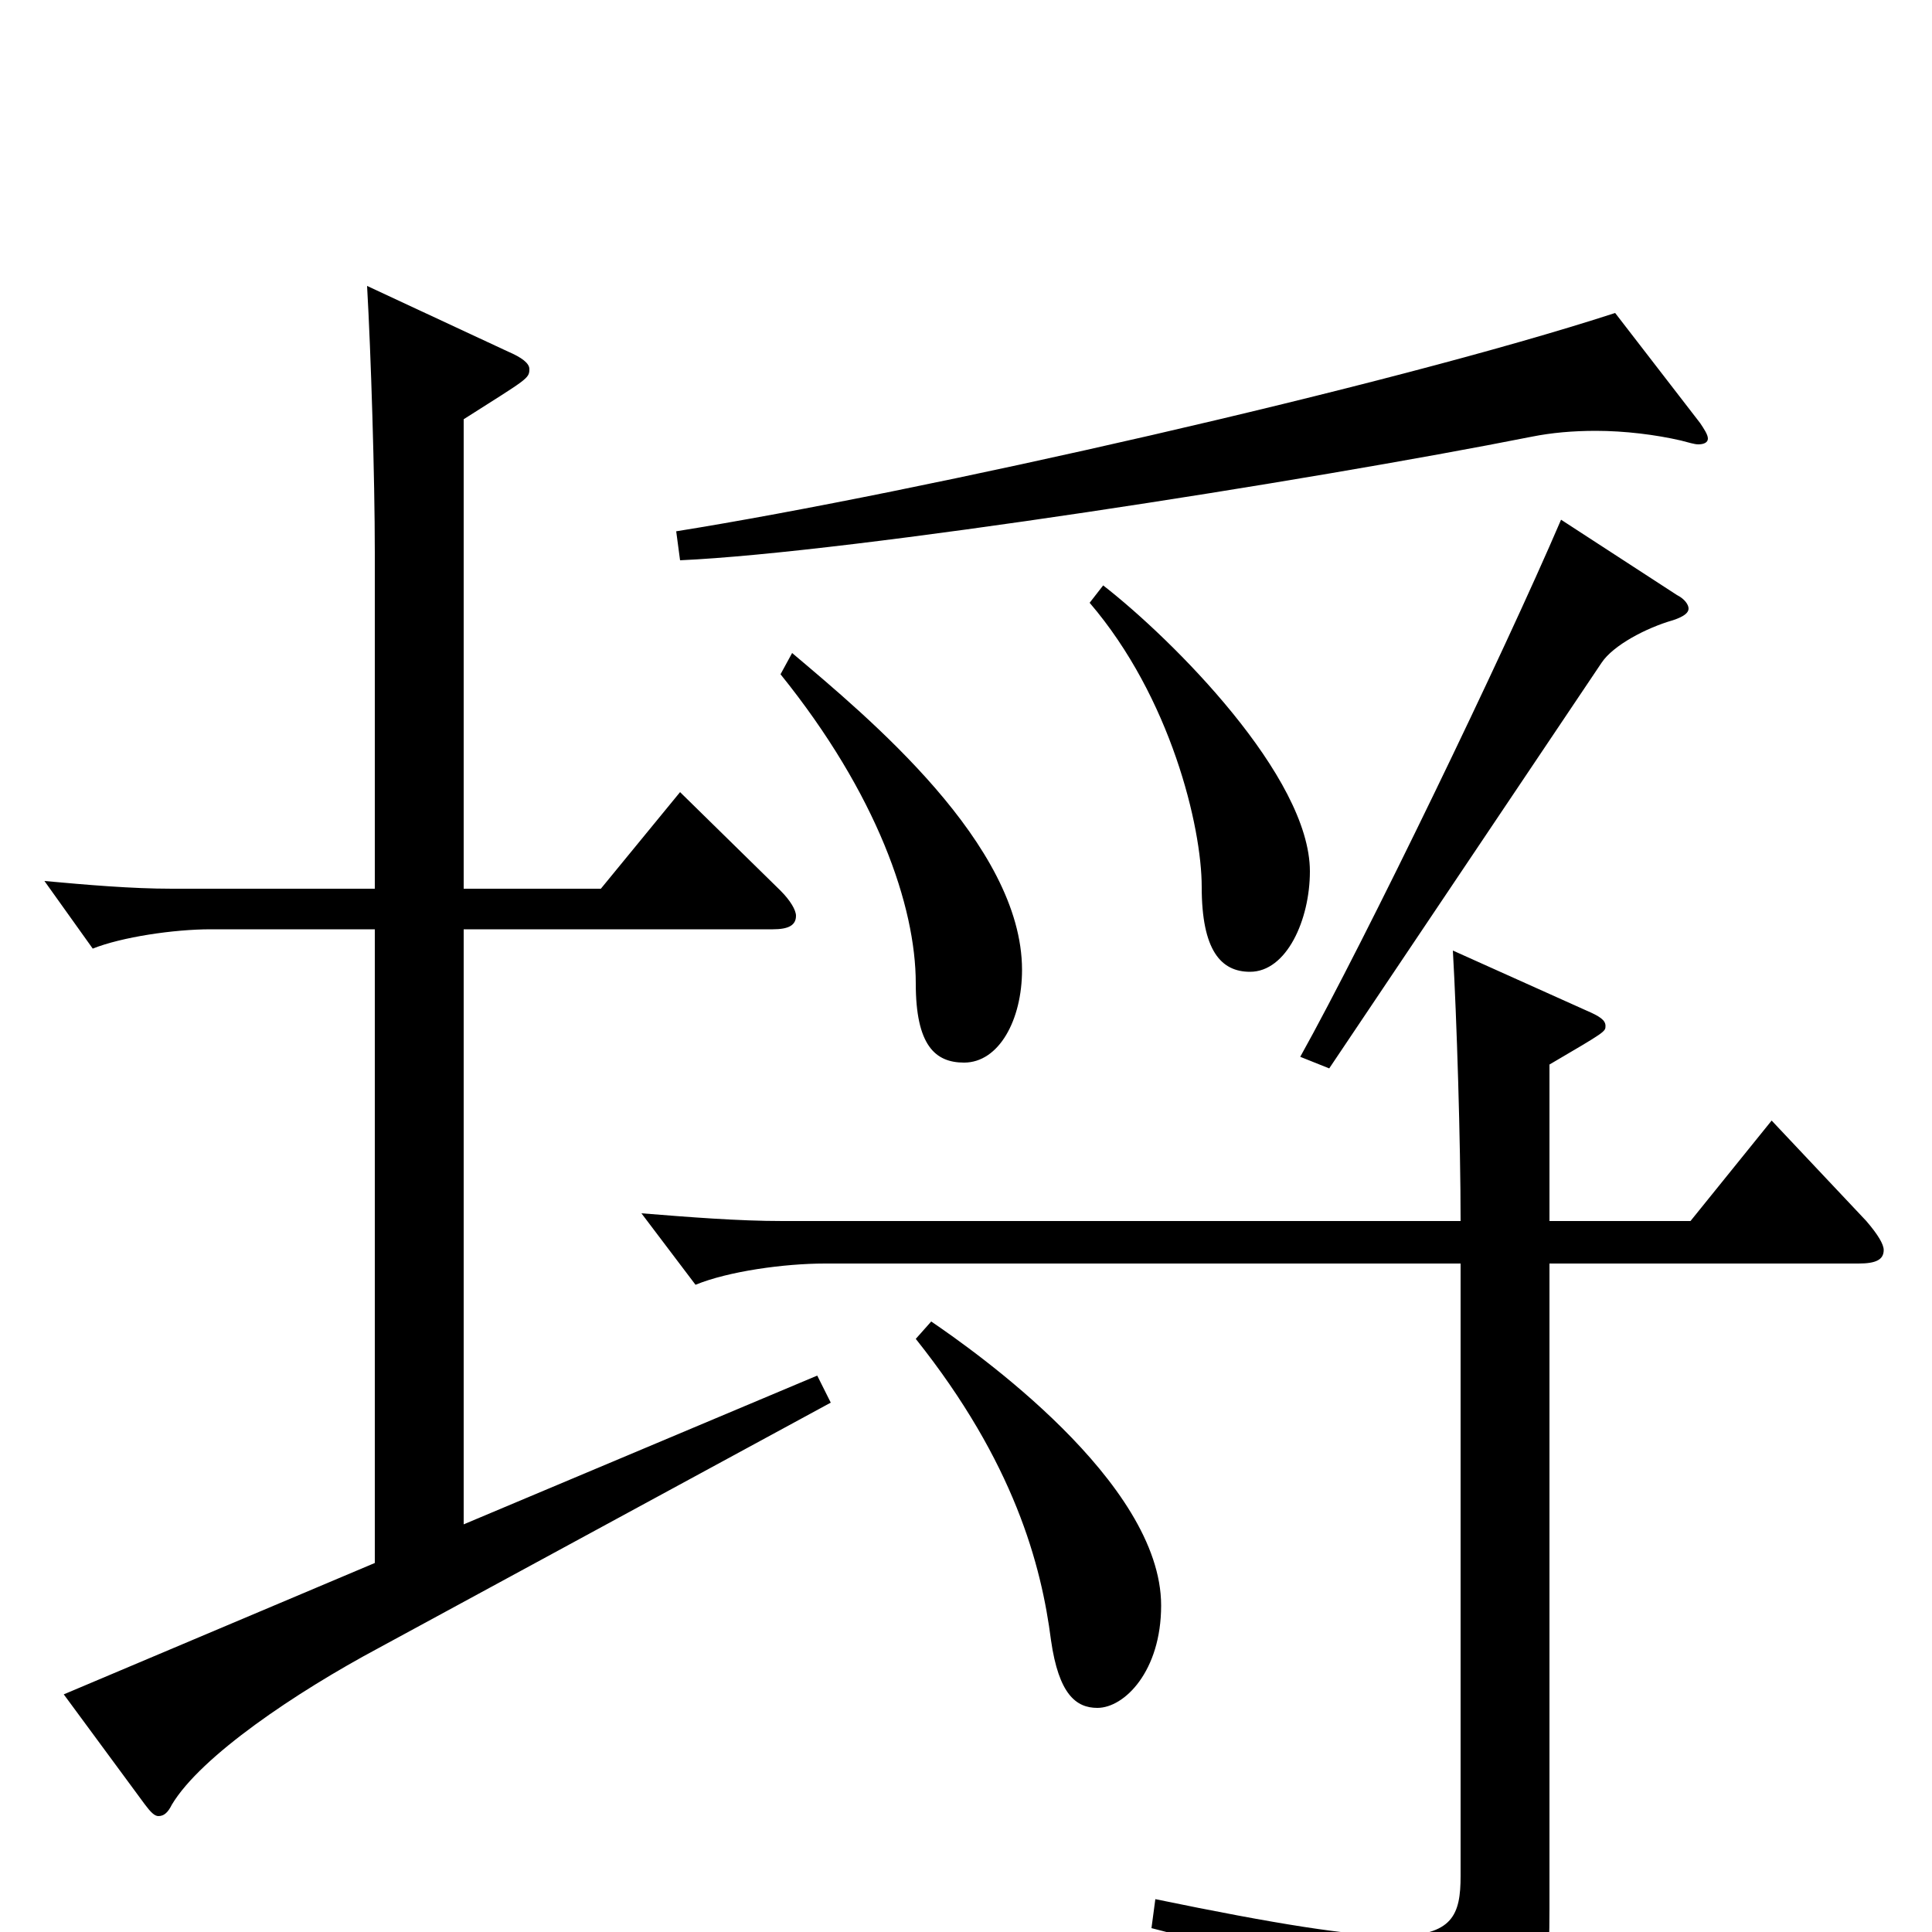 <svg xmlns="http://www.w3.org/2000/svg" viewBox="0 -1000 1000 1000">
	<path fill="#000000" d="M836 -838C719 -800 475 -745 350 -725L352 -710C441 -714 677 -751 793 -774C803 -776 814 -777 826 -777C841 -777 857 -775 870 -772C874 -771 877 -770 879 -770C882 -770 884 -771 884 -773C884 -775 882 -778 880 -781ZM564 -688C606 -639 622 -572 622 -541C622 -508 632 -497 647 -497C666 -497 678 -524 678 -549C678 -598 607 -669 571 -697ZM808 -731C778 -661 707 -514 673 -453L688 -447L829 -657C835 -666 852 -675 866 -679C872 -681 874 -683 874 -685C874 -687 872 -690 868 -692ZM404 -651C454 -589 474 -531 474 -491C474 -459 484 -450 499 -450C517 -450 529 -472 529 -498C529 -563 449 -629 410 -662ZM423 -288L240 -211V-519H400C408 -519 412 -521 412 -526C412 -529 409 -534 404 -539L352 -590L311 -540H240V-783C273 -804 274 -804 274 -809C274 -812 270 -815 263 -818L190 -852C192 -817 194 -753 194 -714V-540H89C68 -540 45 -542 23 -544L48 -509C63 -515 90 -519 109 -519H194V-191L33 -123L75 -66C78 -62 80 -60 82 -60C85 -60 87 -62 89 -66C104 -91 153 -124 196 -147L430 -274ZM474 -307C525 -243 539 -190 544 -151C548 -123 557 -116 568 -116C582 -116 601 -135 601 -169C601 -233 504 -301 482 -316ZM917 -420L875 -368H802V-449C831 -466 831 -466 831 -469C831 -472 828 -474 821 -477L752 -508C754 -473 756 -409 756 -368H405C382 -368 357 -370 332 -372L360 -335C377 -342 406 -346 427 -346H756V-29C756 -9 752 2 722 2C699 2 661 -4 598 -17L596 -2C687 21 708 40 714 75C715 80 716 83 720 83C722 83 724 82 727 81C798 49 802 42 802 -12V-346H962C971 -346 975 -348 975 -353C975 -356 972 -361 966 -368Z"/>
</svg>